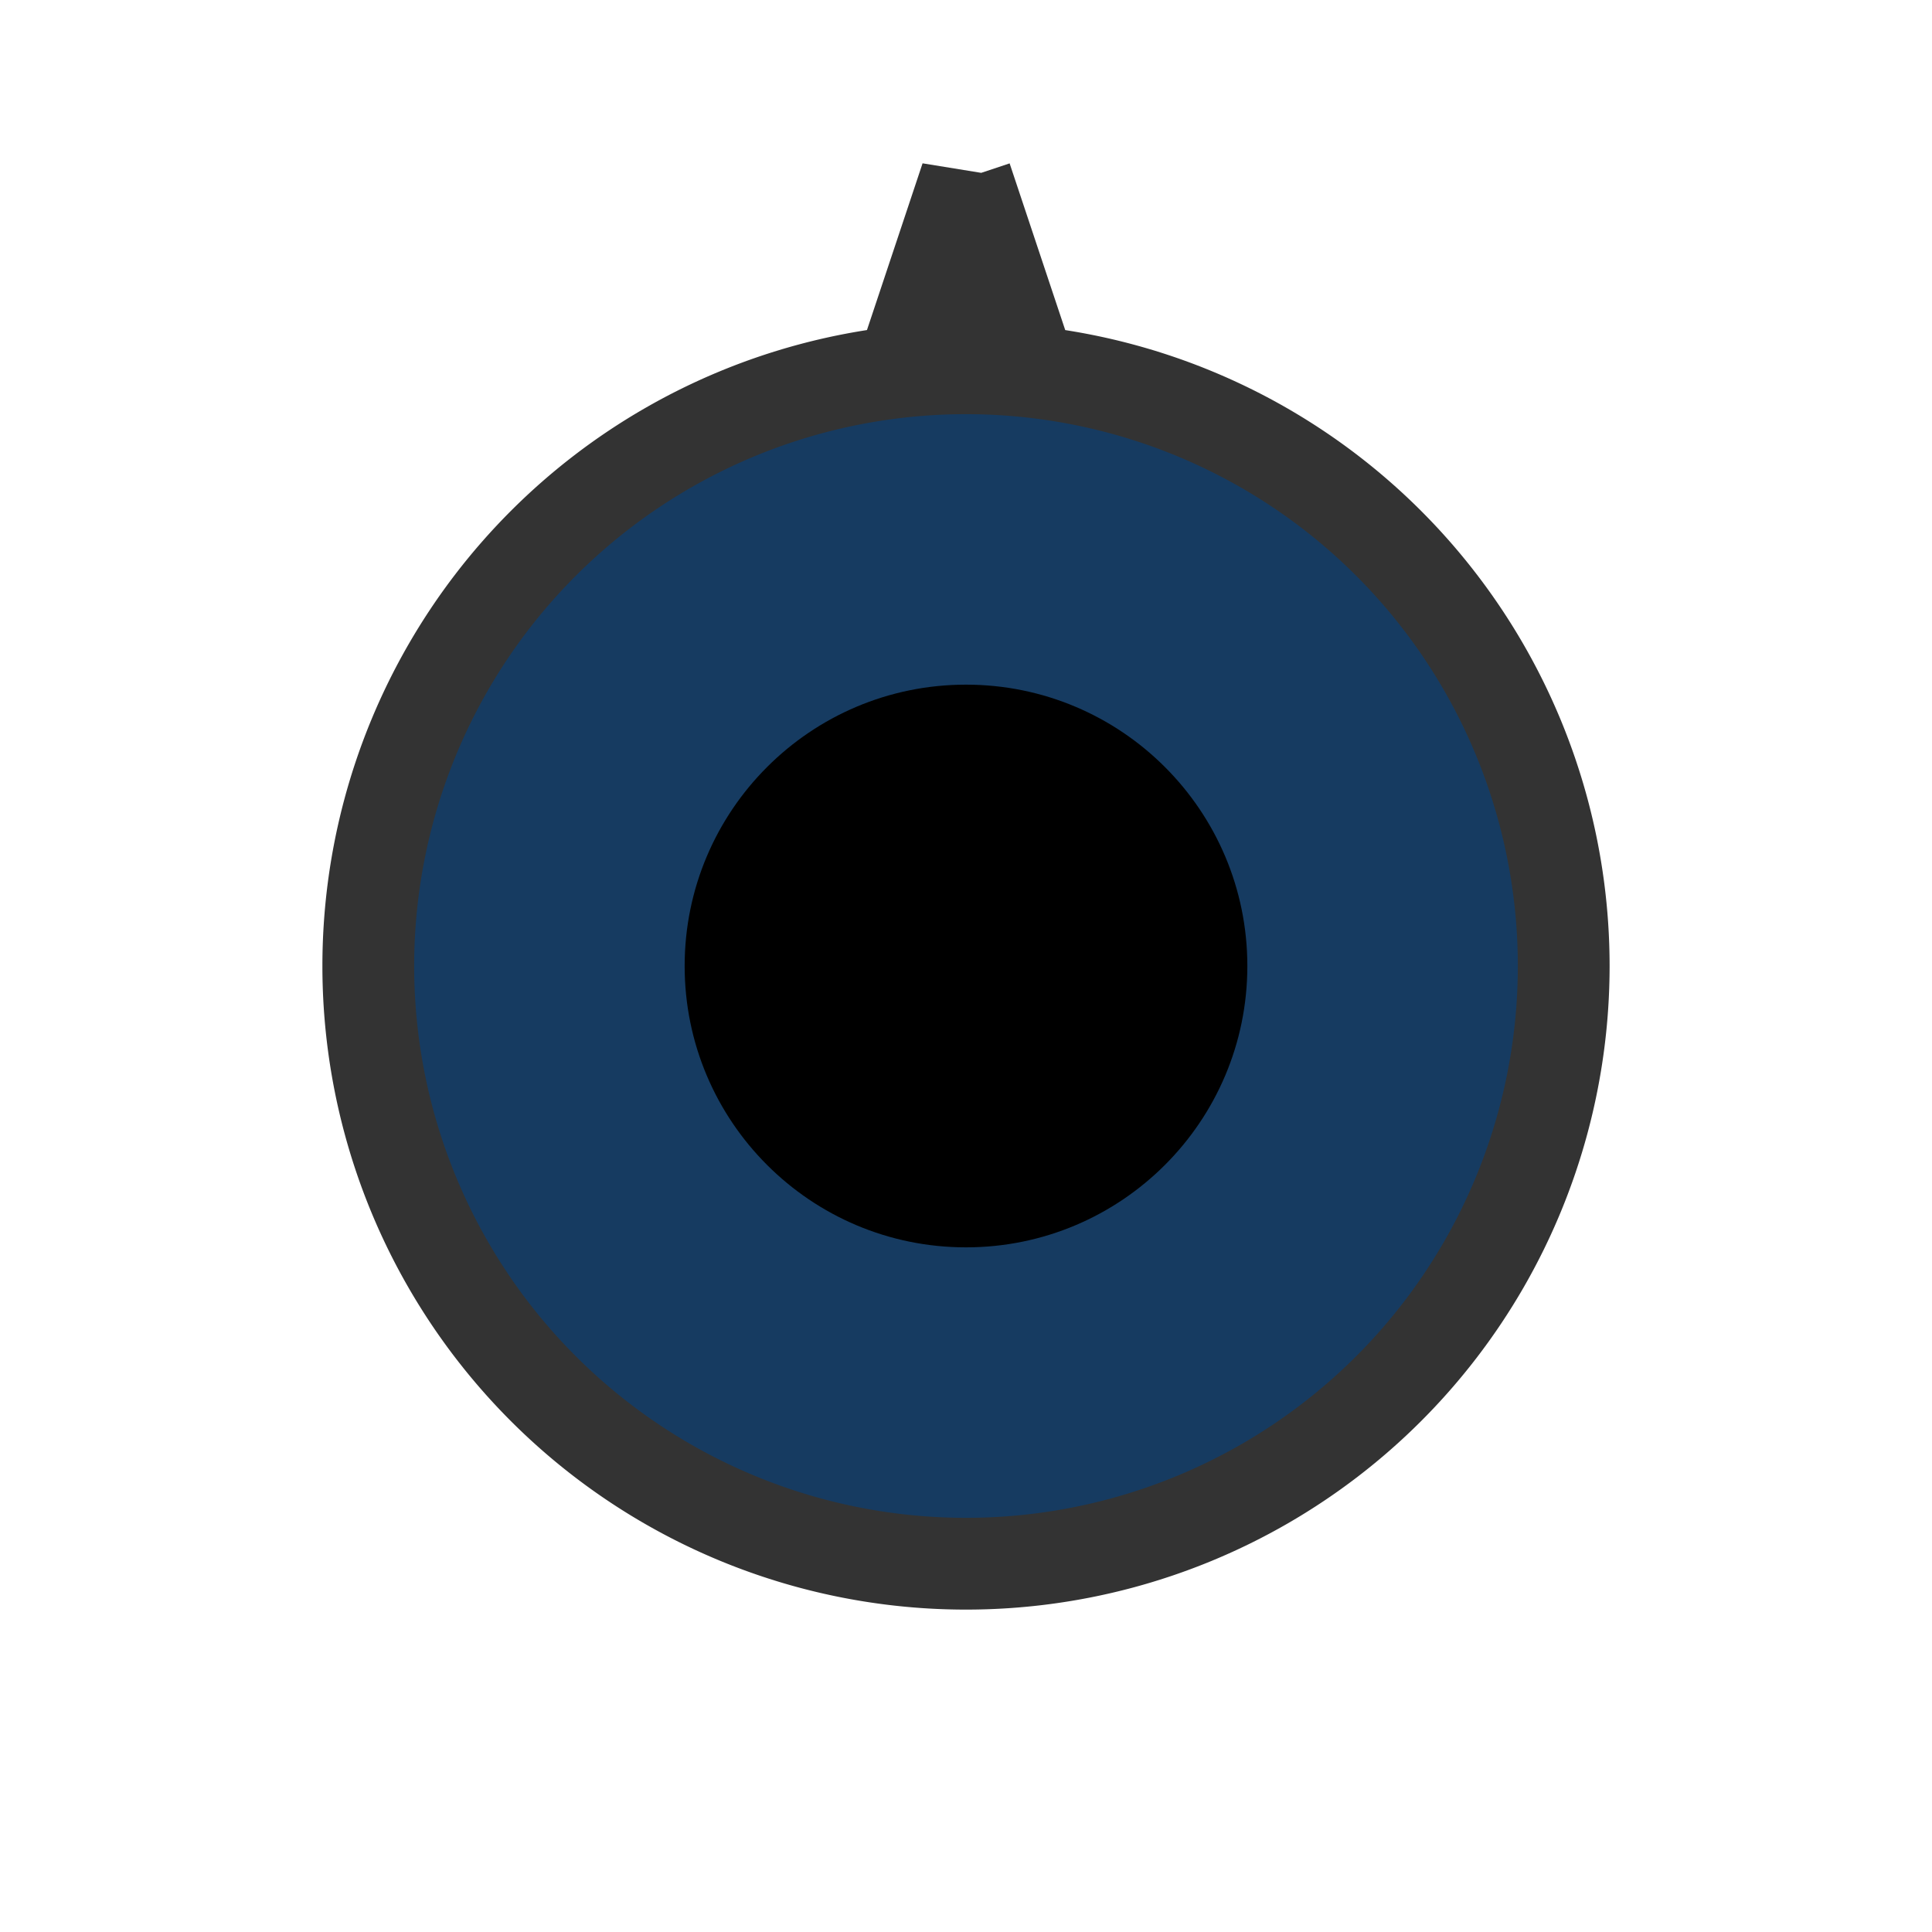 <?xml version="1.0" encoding="UTF-8" standalone="no"?>
<svg id="svg4145"
    xmlns="http://www.w3.org/2000/svg" height="40" width="40" version="1.1" viewBox="0 0 40 40">
    <g id="layer1">
        <path id="background2" d="m20.002 3.682l-1.131 3.391a12.374 12.374 0 0 1 1.131 -0.062 12.374 12.374 0 0 1 1.129 0.057l-1.129-3.385zm-0.002 3.943a12.374 12.374 0 0 0 -12.375 12.375 12.374 12.374 0 0 0 12.375 12.375 12.374 12.374 0 0 0 12.375 -12.375 12.374 12.374 0 0 0 -12.375 -12.375z" stroke="#333" stroke-width="1.9" fill="#163b61"/>
        <circle id="icon" cx="20" cy="20" r="5.825"/>
    </g>
</svg>
